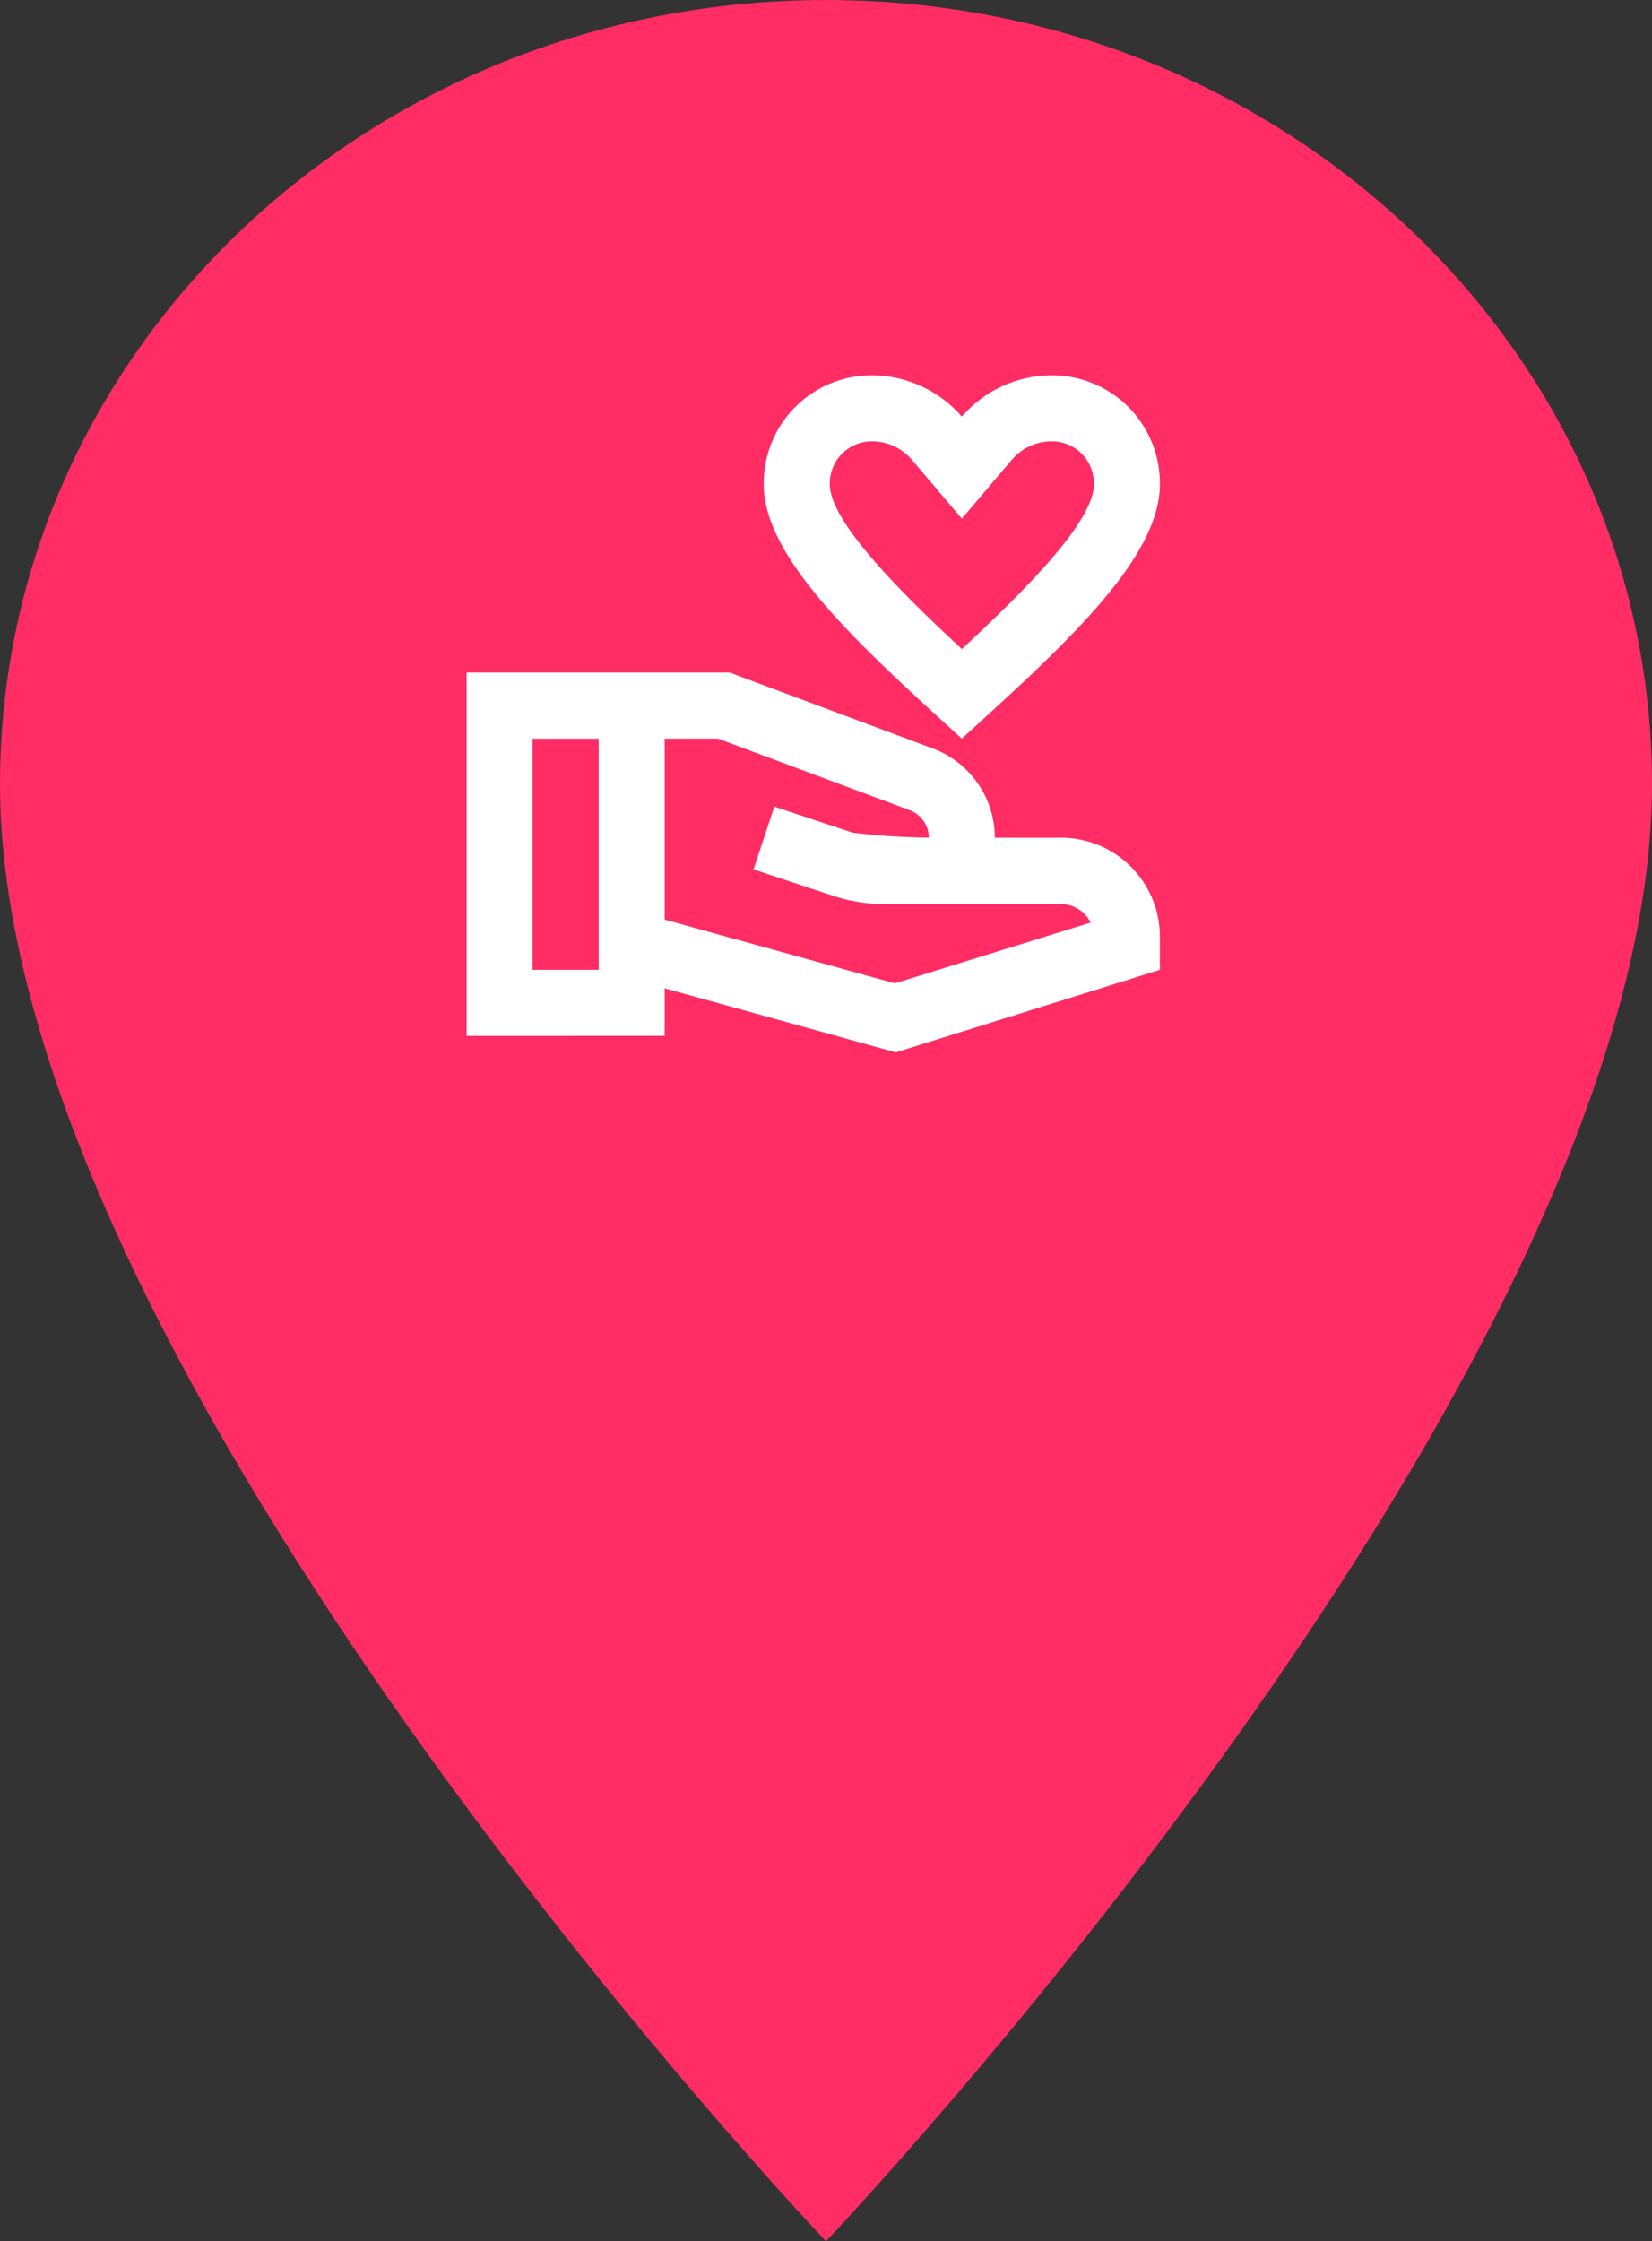<svg xmlns="http://www.w3.org/2000/svg" width="39.819" height="54" viewBox="0 0 39.819 54">
  <rect x="0" y="0" width="39.819" height="54" fill="#333333" stroke="none"/>
  <g id="Gruppe_2118" data-name="Gruppe 2118" transform="translate(-2566 4866.726)">
    <g id="Gruppe_2100" data-name="Gruppe 2100" transform="translate(-250 600.726)">
      <path id="Differenzmenge_213" data-name="Differenzmenge 213" d="M19.909,0C8.9,0,0,8.451,0,18.9,0,33.075,19.909,54,19.909,54S39.819,33.075,39.819,18.9C39.819,8.451,30.916,0,19.909,0Z" transform="translate(2816 -5467.451)" fill="#ff2d64"/>
    </g>
    <g id="volunteer_activism_black_24dp" transform="translate(2576.451 -4859.274)">
      <g id="Gruppe_2087" data-name="Gruppe 2087">
        <rect id="Rechteck_324" data-name="Rechteck 324" width="20" height="20" transform="translate(-0.451 -0.451)" fill="none"/>
      </g>
      <g id="Gruppe_2091" data-name="Gruppe 2091" transform="translate(0.796 1.591)">
        <g id="Gruppe_2090" data-name="Gruppe 2090">
          <g id="Gruppe_2089" data-name="Gruppe 2089">
            <g id="Gruppe_2088" data-name="Gruppe 2088">
              <path id="Pfad_604" data-name="Pfad 604" d="M14.774,10.753c2.459-2.236,4.774-4.329,4.774-6.127A2.6,2.6,0,0,0,16.923,2a2.878,2.878,0,0,0-2.148.995A2.891,2.891,0,0,0,12.626,2,2.6,2.6,0,0,0,10,4.626C10,6.424,12.316,8.517,14.774,10.753ZM12.626,3.591a1.265,1.265,0,0,1,.939.438l1.21,1.424,1.21-1.424a1.265,1.265,0,0,1,.939-.438,1.013,1.013,0,0,1,1.034,1.034c0,.891-1.623,2.522-3.183,3.971-1.56-1.448-3.183-3.087-3.183-3.971A1.013,1.013,0,0,1,12.626,3.591Z" transform="translate(-2.838 -2)" fill="#fff"/>
              <path id="Pfad_605" data-name="Pfad 605" d="M15.323,14.979H13.732a2.3,2.3,0,0,0-1.488-2.148L7.342,11H1v8.753H5.774V18.607l5.57,1.544,6.366-1.989v-.8A2.384,2.384,0,0,0,15.323,14.979ZM2.591,18.162v-5.57H4.183v5.57Zm8.729.326L5.774,16.952V12.591H7.056l4.631,1.727a.708.708,0,0,1,.454.66,17.525,17.525,0,0,1-1.83-.119l-1.894-.629-.5,1.512,1.894.629a3.966,3.966,0,0,0,1.257.207h4.257a.8.8,0,0,1,.716.446Z" transform="translate(-1 -3.838)" fill="#fff"/>
            </g>
          </g>
        </g>
      </g>
    </g>
  </g>
</svg>
